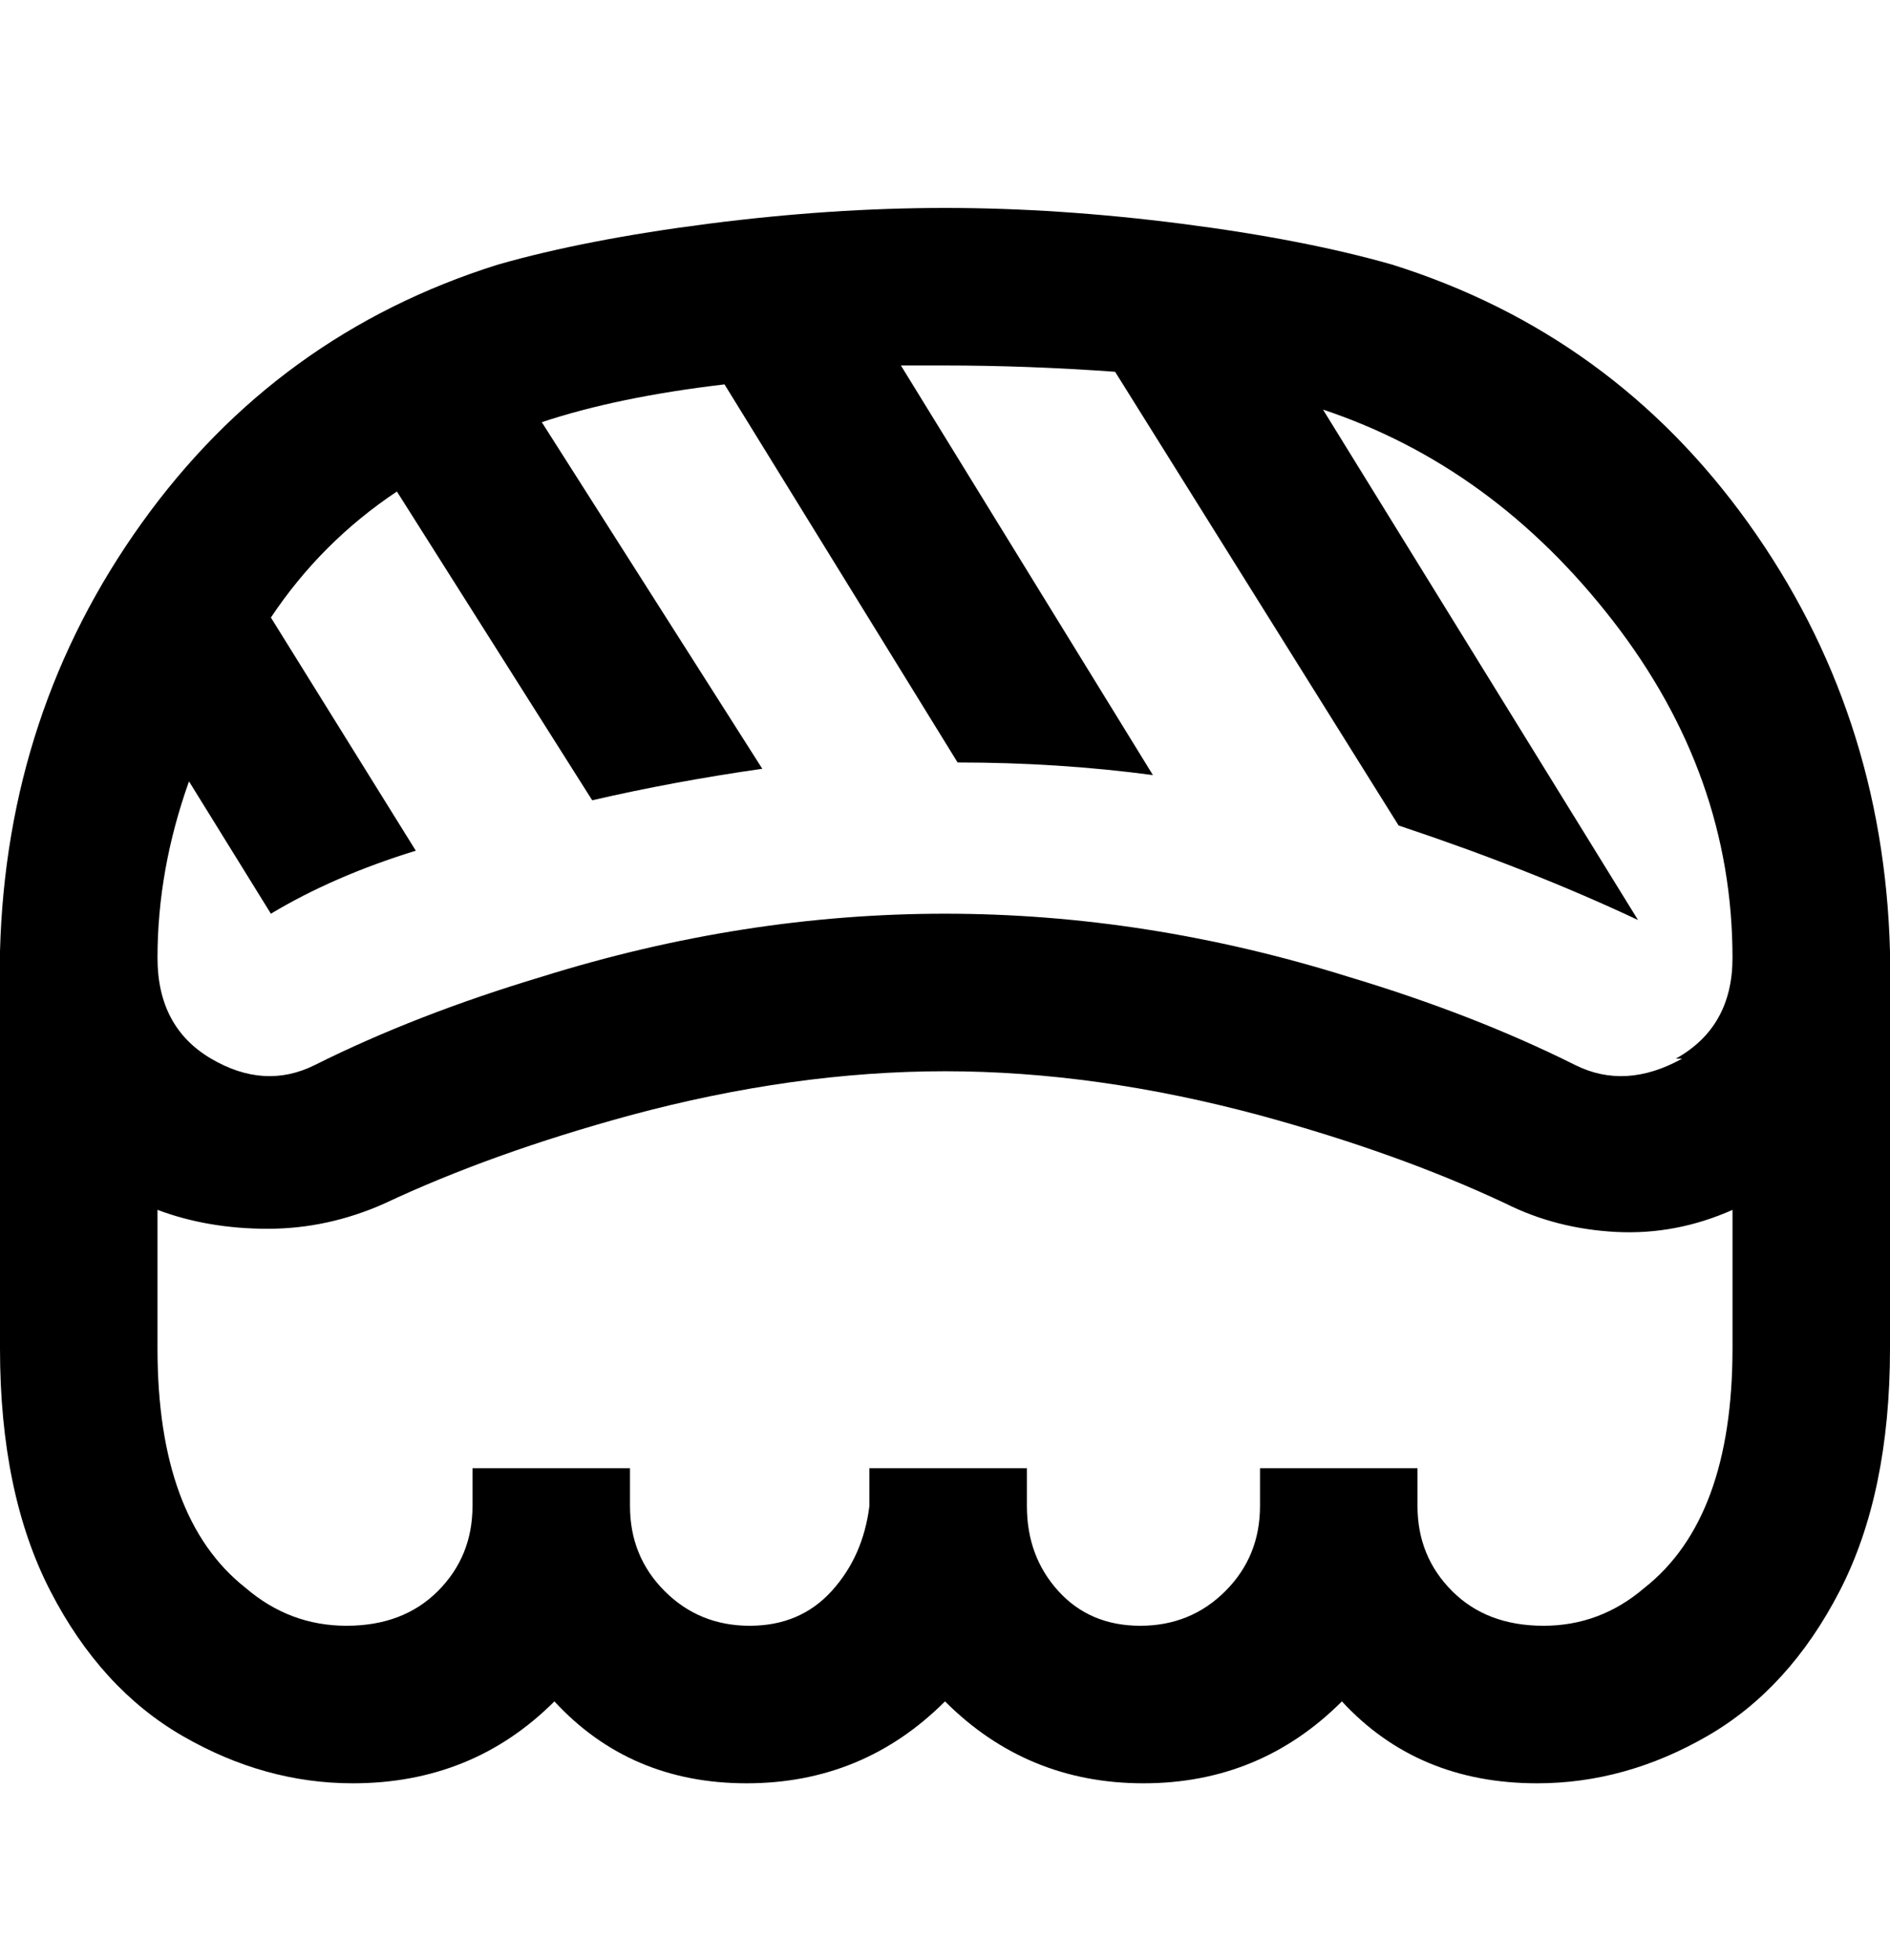 <svg viewBox="0 0 300 311" xmlns="http://www.w3.org/2000/svg"><path d="M300 151q-1-38-22.5-68T221 42q-14-4-33.5-6.5T150 33q-18 0-37.5 2.5T79 42Q44 53 22.5 83T0 151v63q0 23 8 38.5t21 23q13 7.5 27 7.5 19 0 32-13 12 13 30.5 13t31.5-13q13 13 31.5 13t31.5-13q12 13 31 13 14 0 27-7.5t21-23q8-15.5 8-38.5v-63zm-25 63q0 27-14 38-7 6-16 6t-14.5-5.5Q225 247 225 239v-6h-25v6q0 8-5.5 13.5T181 258q-8 0-13-5.5t-5-13.5v-6h-25v6q-1 8-6 13.5t-13 5.5q-8 0-13.5-5.5T100 239v-6H75v6q0 8-5.5 13.5T55 258q-9 0-16-6-14-11-14-38v-22q8 3 17.5 3t18.5-4q17-8 39-14 26-7 50-7t50 7q22 6 39 14 8 4 17.5 4.5T275 192v22zm-8-46q-9 5-17 1-16-8-36-14-32-10-64-10t-64 10q-20 6-36 14-8 4-16.5-1T25 152q0-14 5-28l13 21q10-6 23-10L43 98q8-12 20-20l31 49q13-3 27-5L86 67q12-4 29-6l37 60q16 0 31 2l-40-65h7q13 0 27 1l45 72q21 7 38 15l-50-81q27 9 46 33.5t19 53.5q0 11-9 16h1z"/></svg>